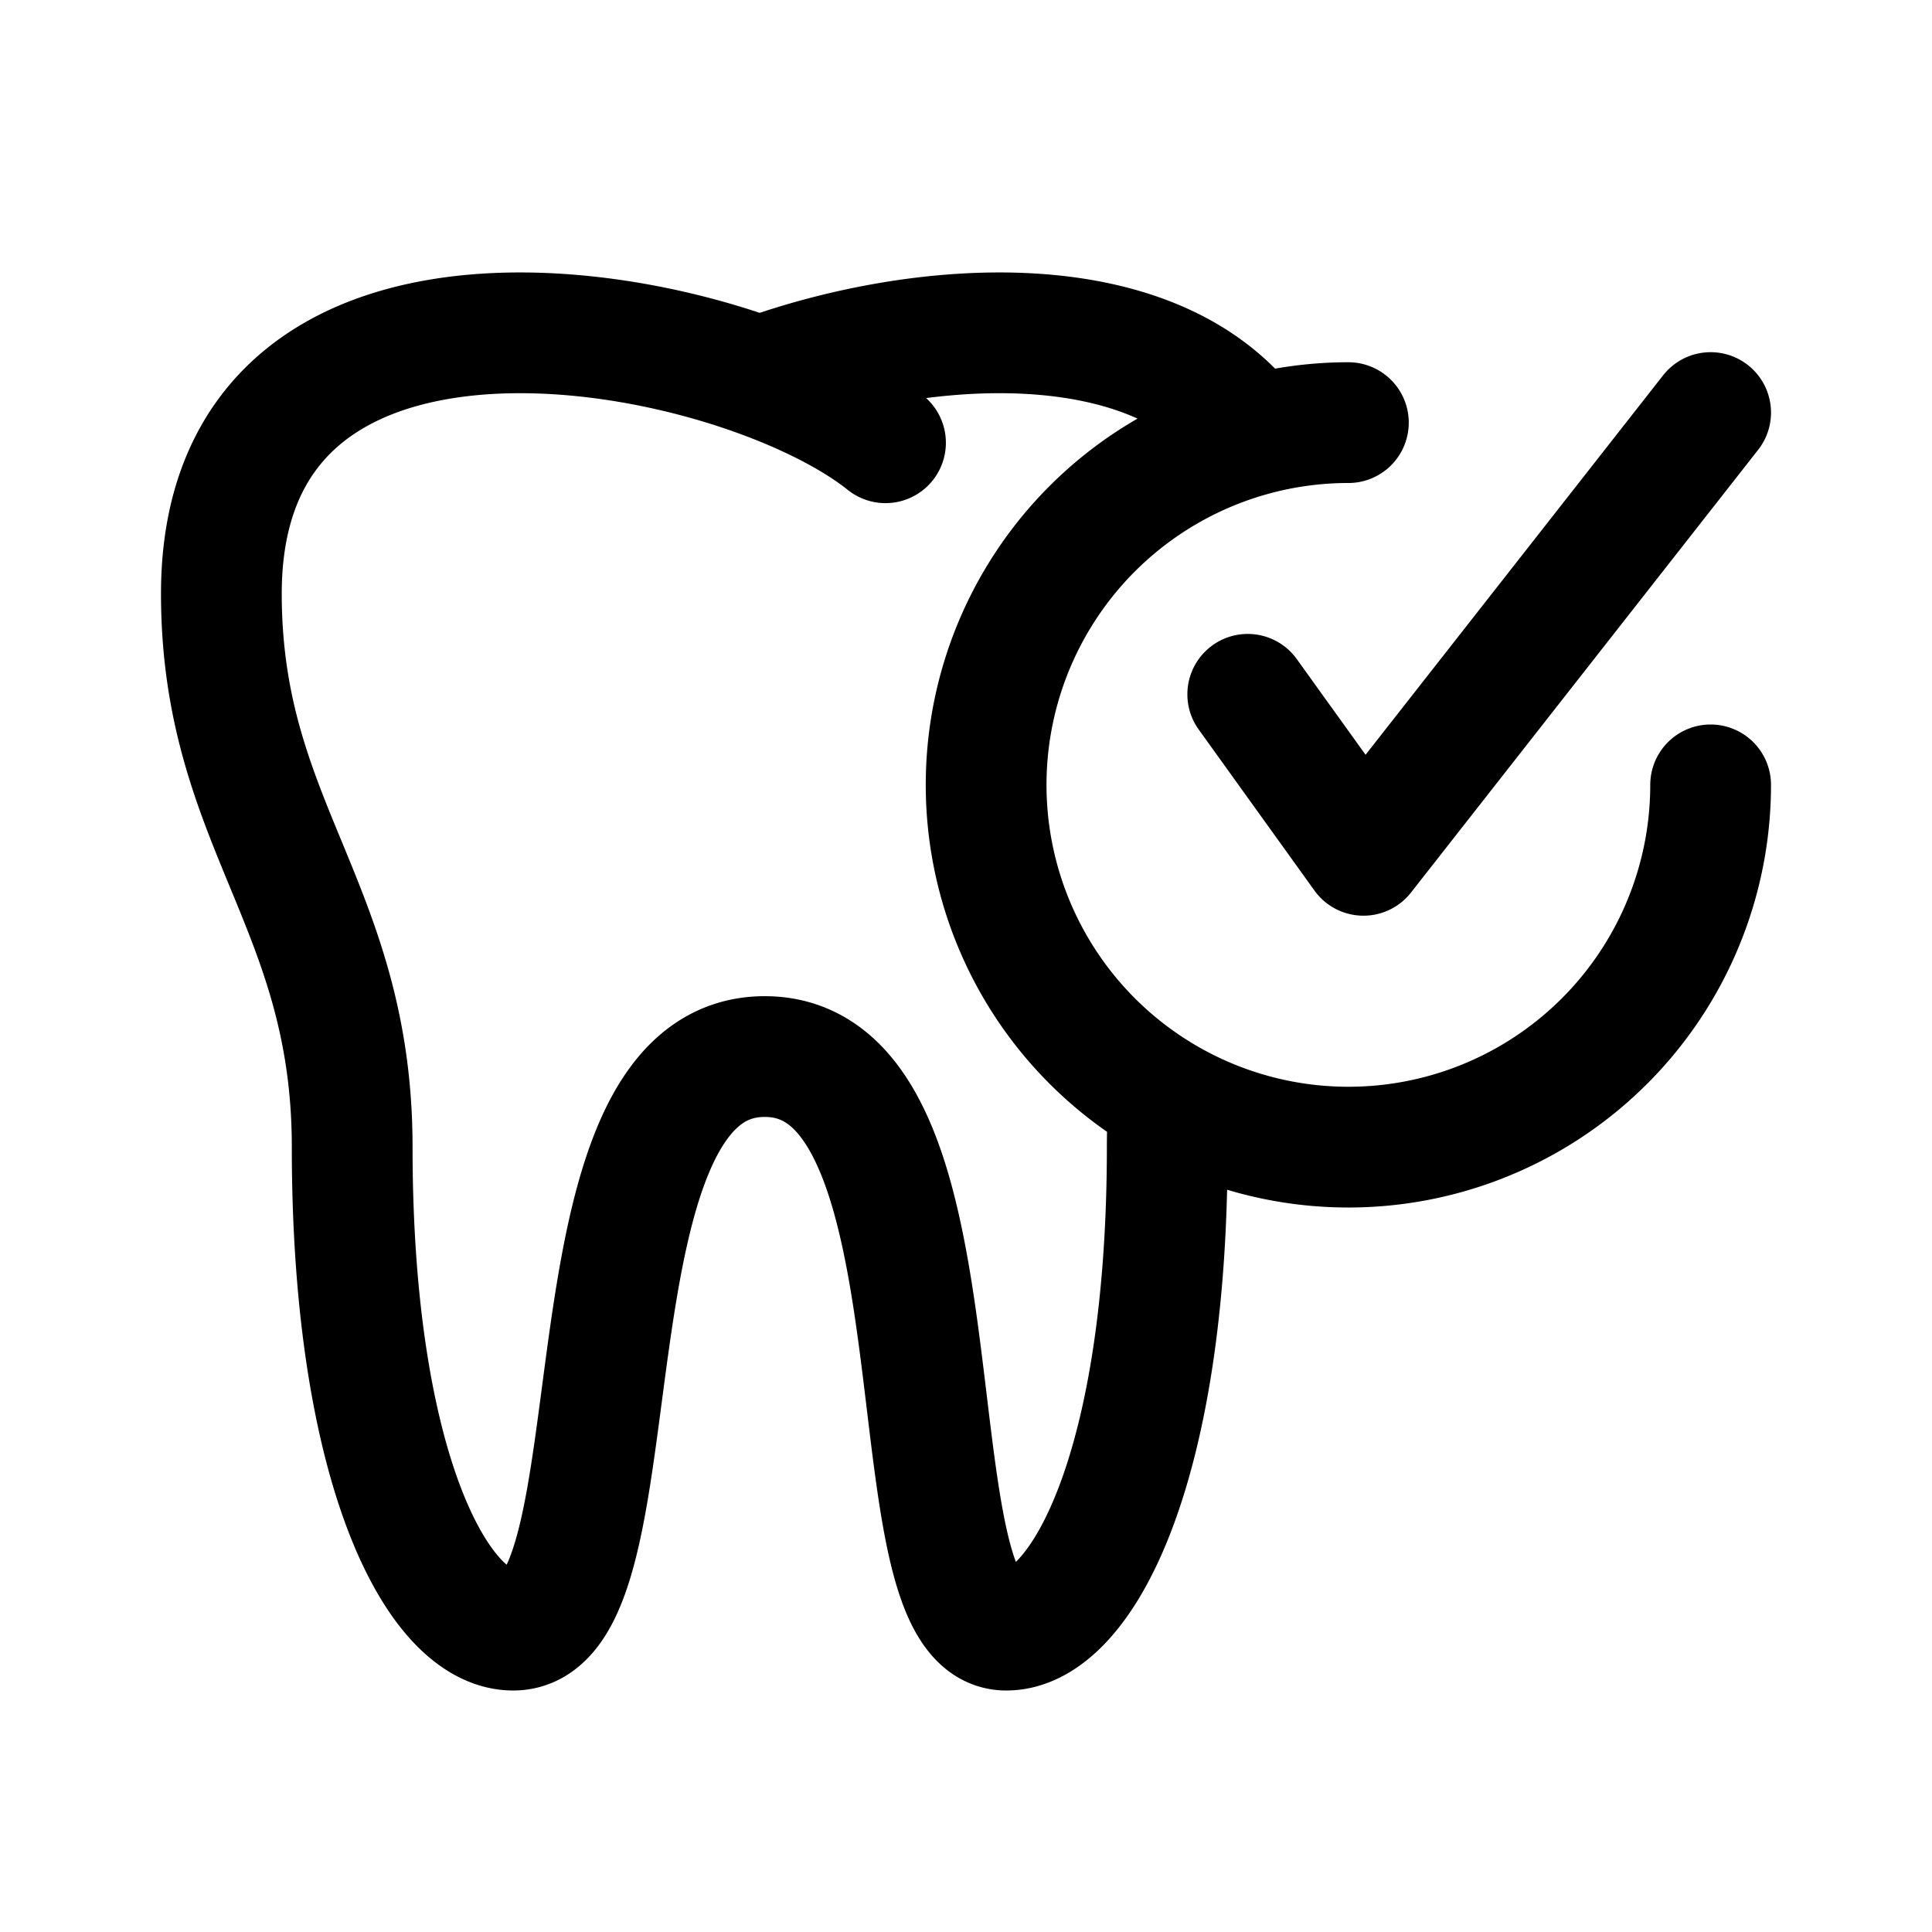 <svg width="192" height="192" viewBox="0 0 192 192" fill="none" xmlns="http://www.w3.org/2000/svg"><path d="m124 69 11.5 16L170 41m-94.5-3.555C80.63 39.317 85.024 41.62 88 44m-12.5-6.555C54.77 29.882 22 29.341 22 59c0 23 13 31 13 55 0 32 8.54 48 16 48 13 0 4-57 25-57s12 57 24 57c7.461 0 16-16 16-48 0-1.646.061-3.217.175-4.723M75.5 37.445c16.053-5.857 39.328-7.503 49.012 5.828M170 78a35.998 35.998 0 0 1-53.825 31.277M134 42c-3.223 0-6.413.433-9.488 1.273m0 0a36.002 36.002 0 0 0-25.82 41.75 36 36 0 0 0 17.483 24.254" stroke="#000" stroke-width="12" stroke-linecap="round" stroke-linejoin="round"/></svg>